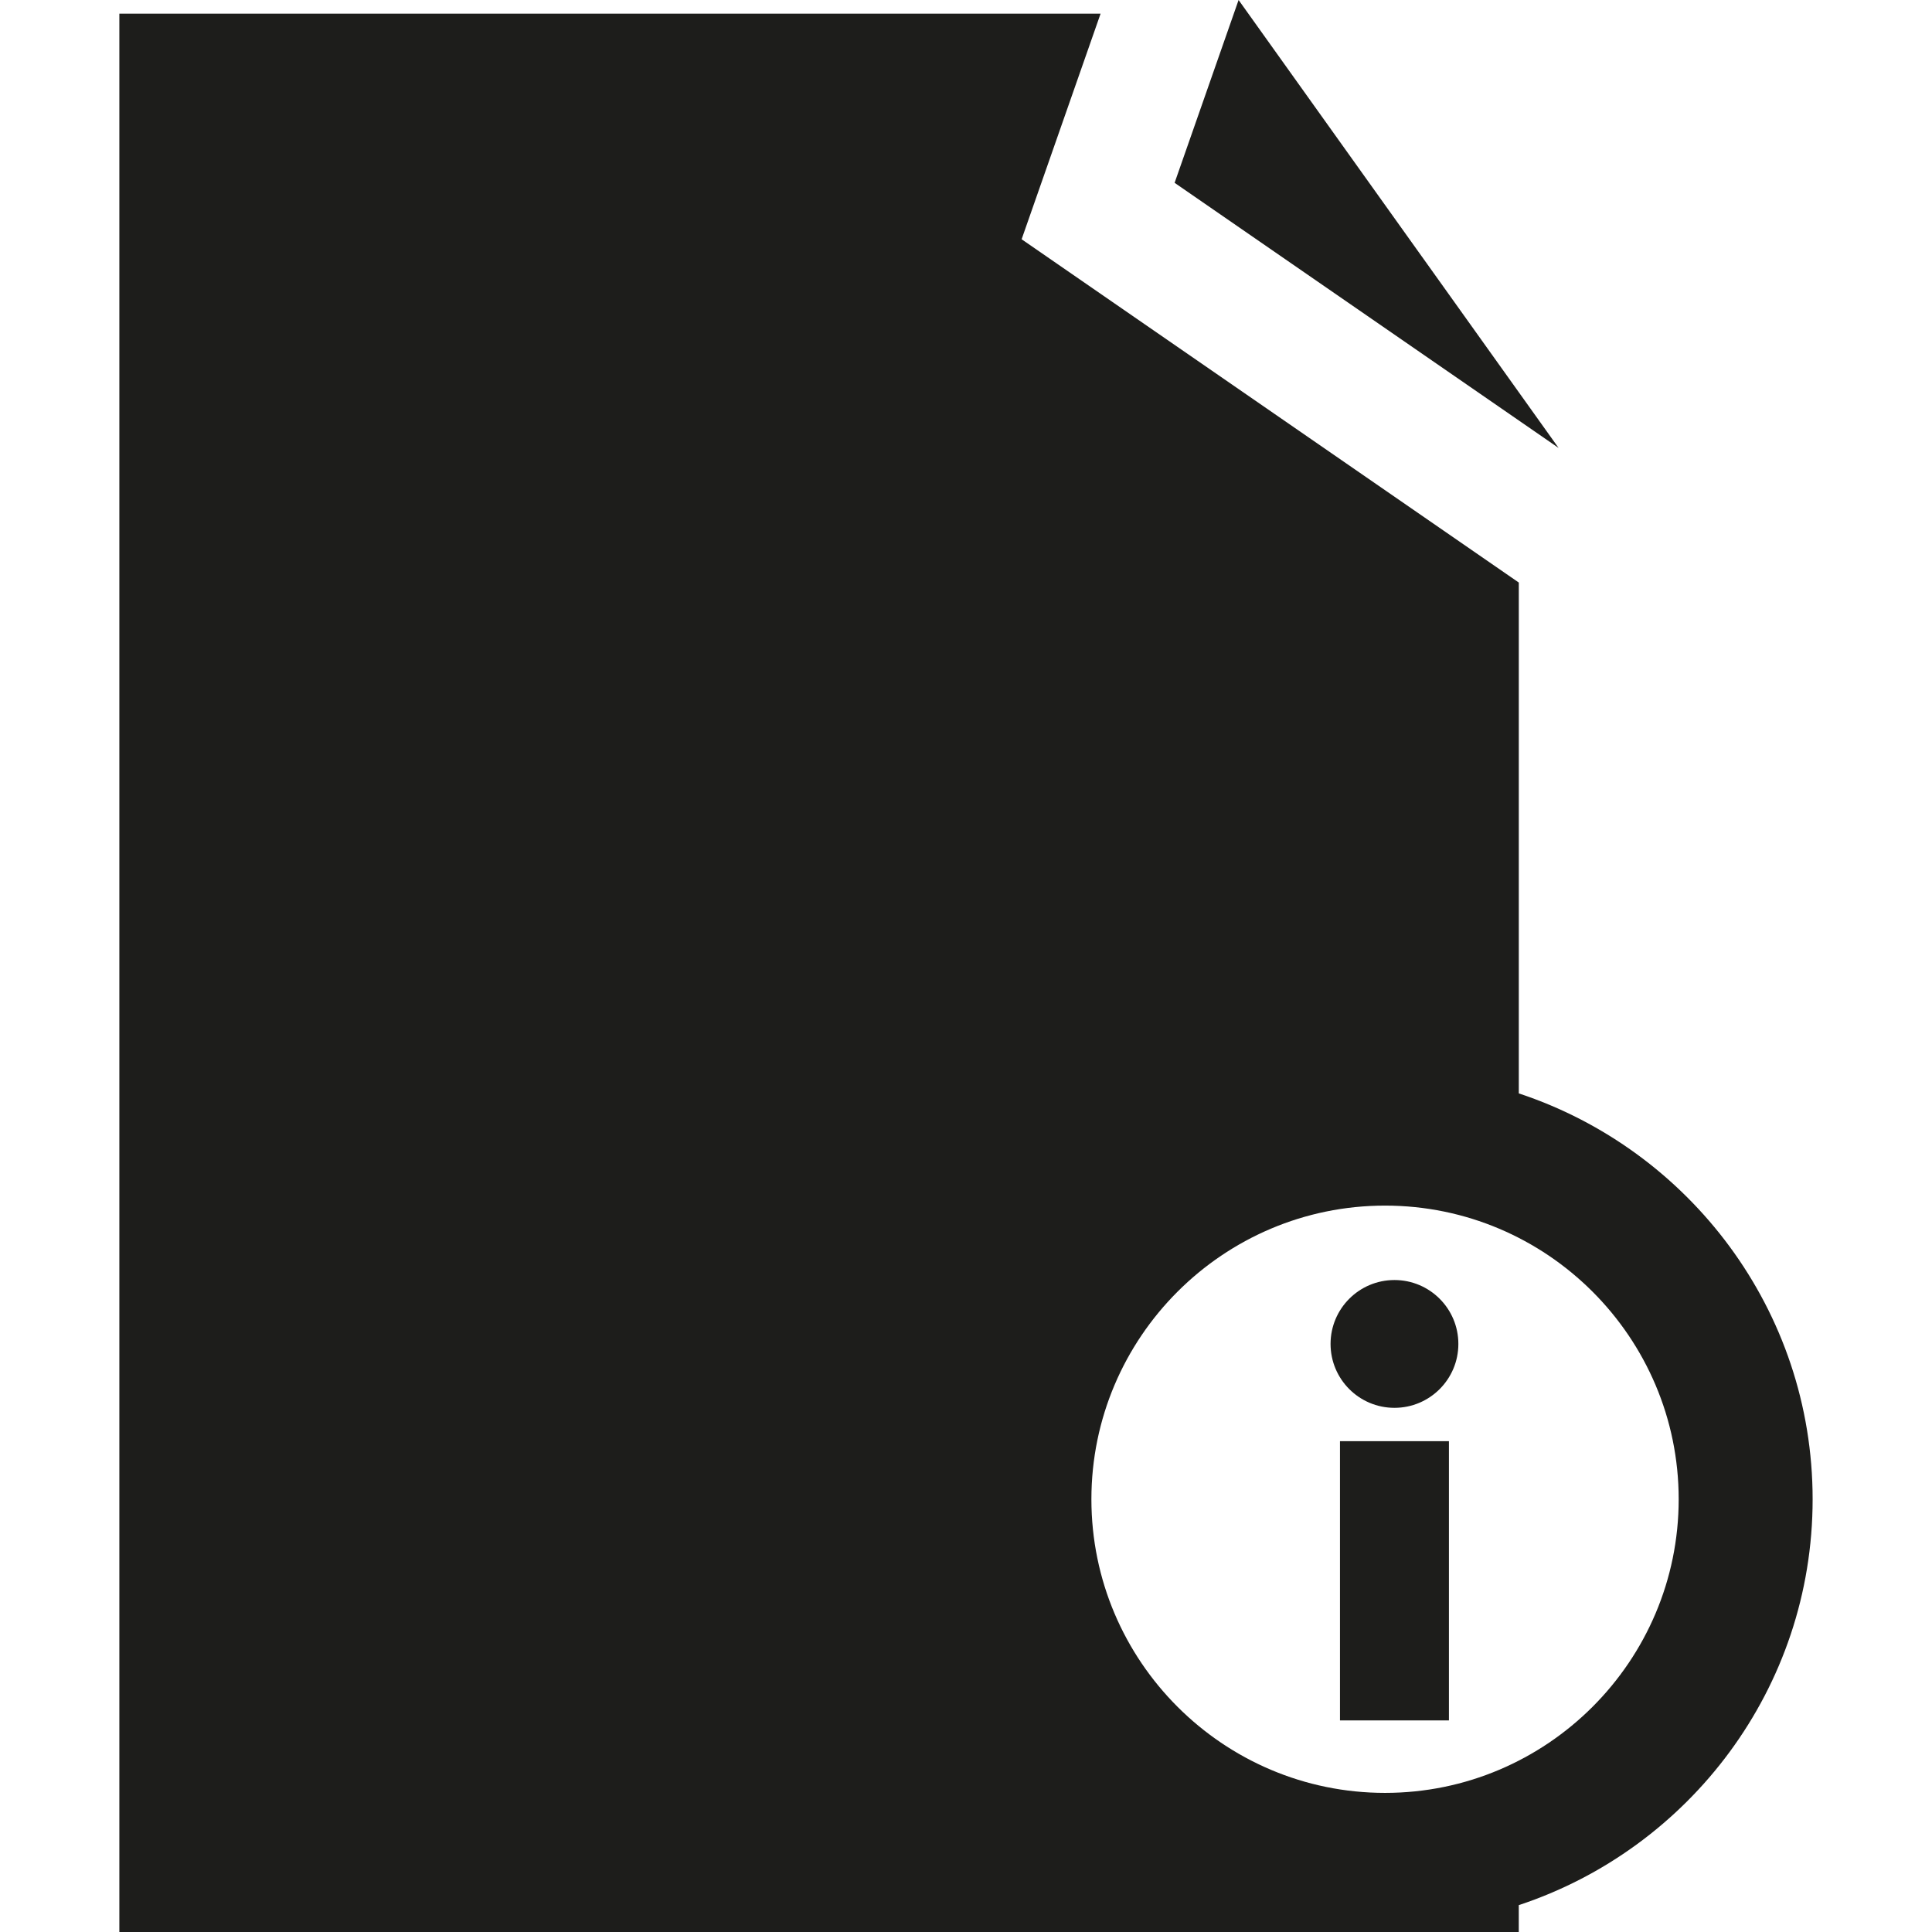 <svg xmlns="http://www.w3.org/2000/svg" viewBox="0 0 93.757 93.757">
  <g>
    <rect style="fill:#1d1d1b;" x="65.027" y="69.938" width="5.287" height="13.551"/>
    <circle style="fill:#1d1d1b;" cx="67.671" cy="65.219" r="3.101"/>
    <polygon style="fill:#1d1d1b;" points="60.107,0 57.002,8.872 75.636,21.738 		"/>
    <path style="fill:#1d1d1b;" d="M73.705,53.061V28.27L49.578,11.611L53.41,0.662H5.792v93.095h67.912v-1.304c8.27-2.733,14.26-10.522,14.26-19.696
      S81.974,55.794,73.705,53.061z M67.214,87.006c-7.857,0-14.25-6.393-14.25-14.25s6.393-14.25,14.25-14.25s14.25,6.393,14.25,14.25
    S75.072,87.006,67.214,87.006z"/>
  </g>
</svg>
